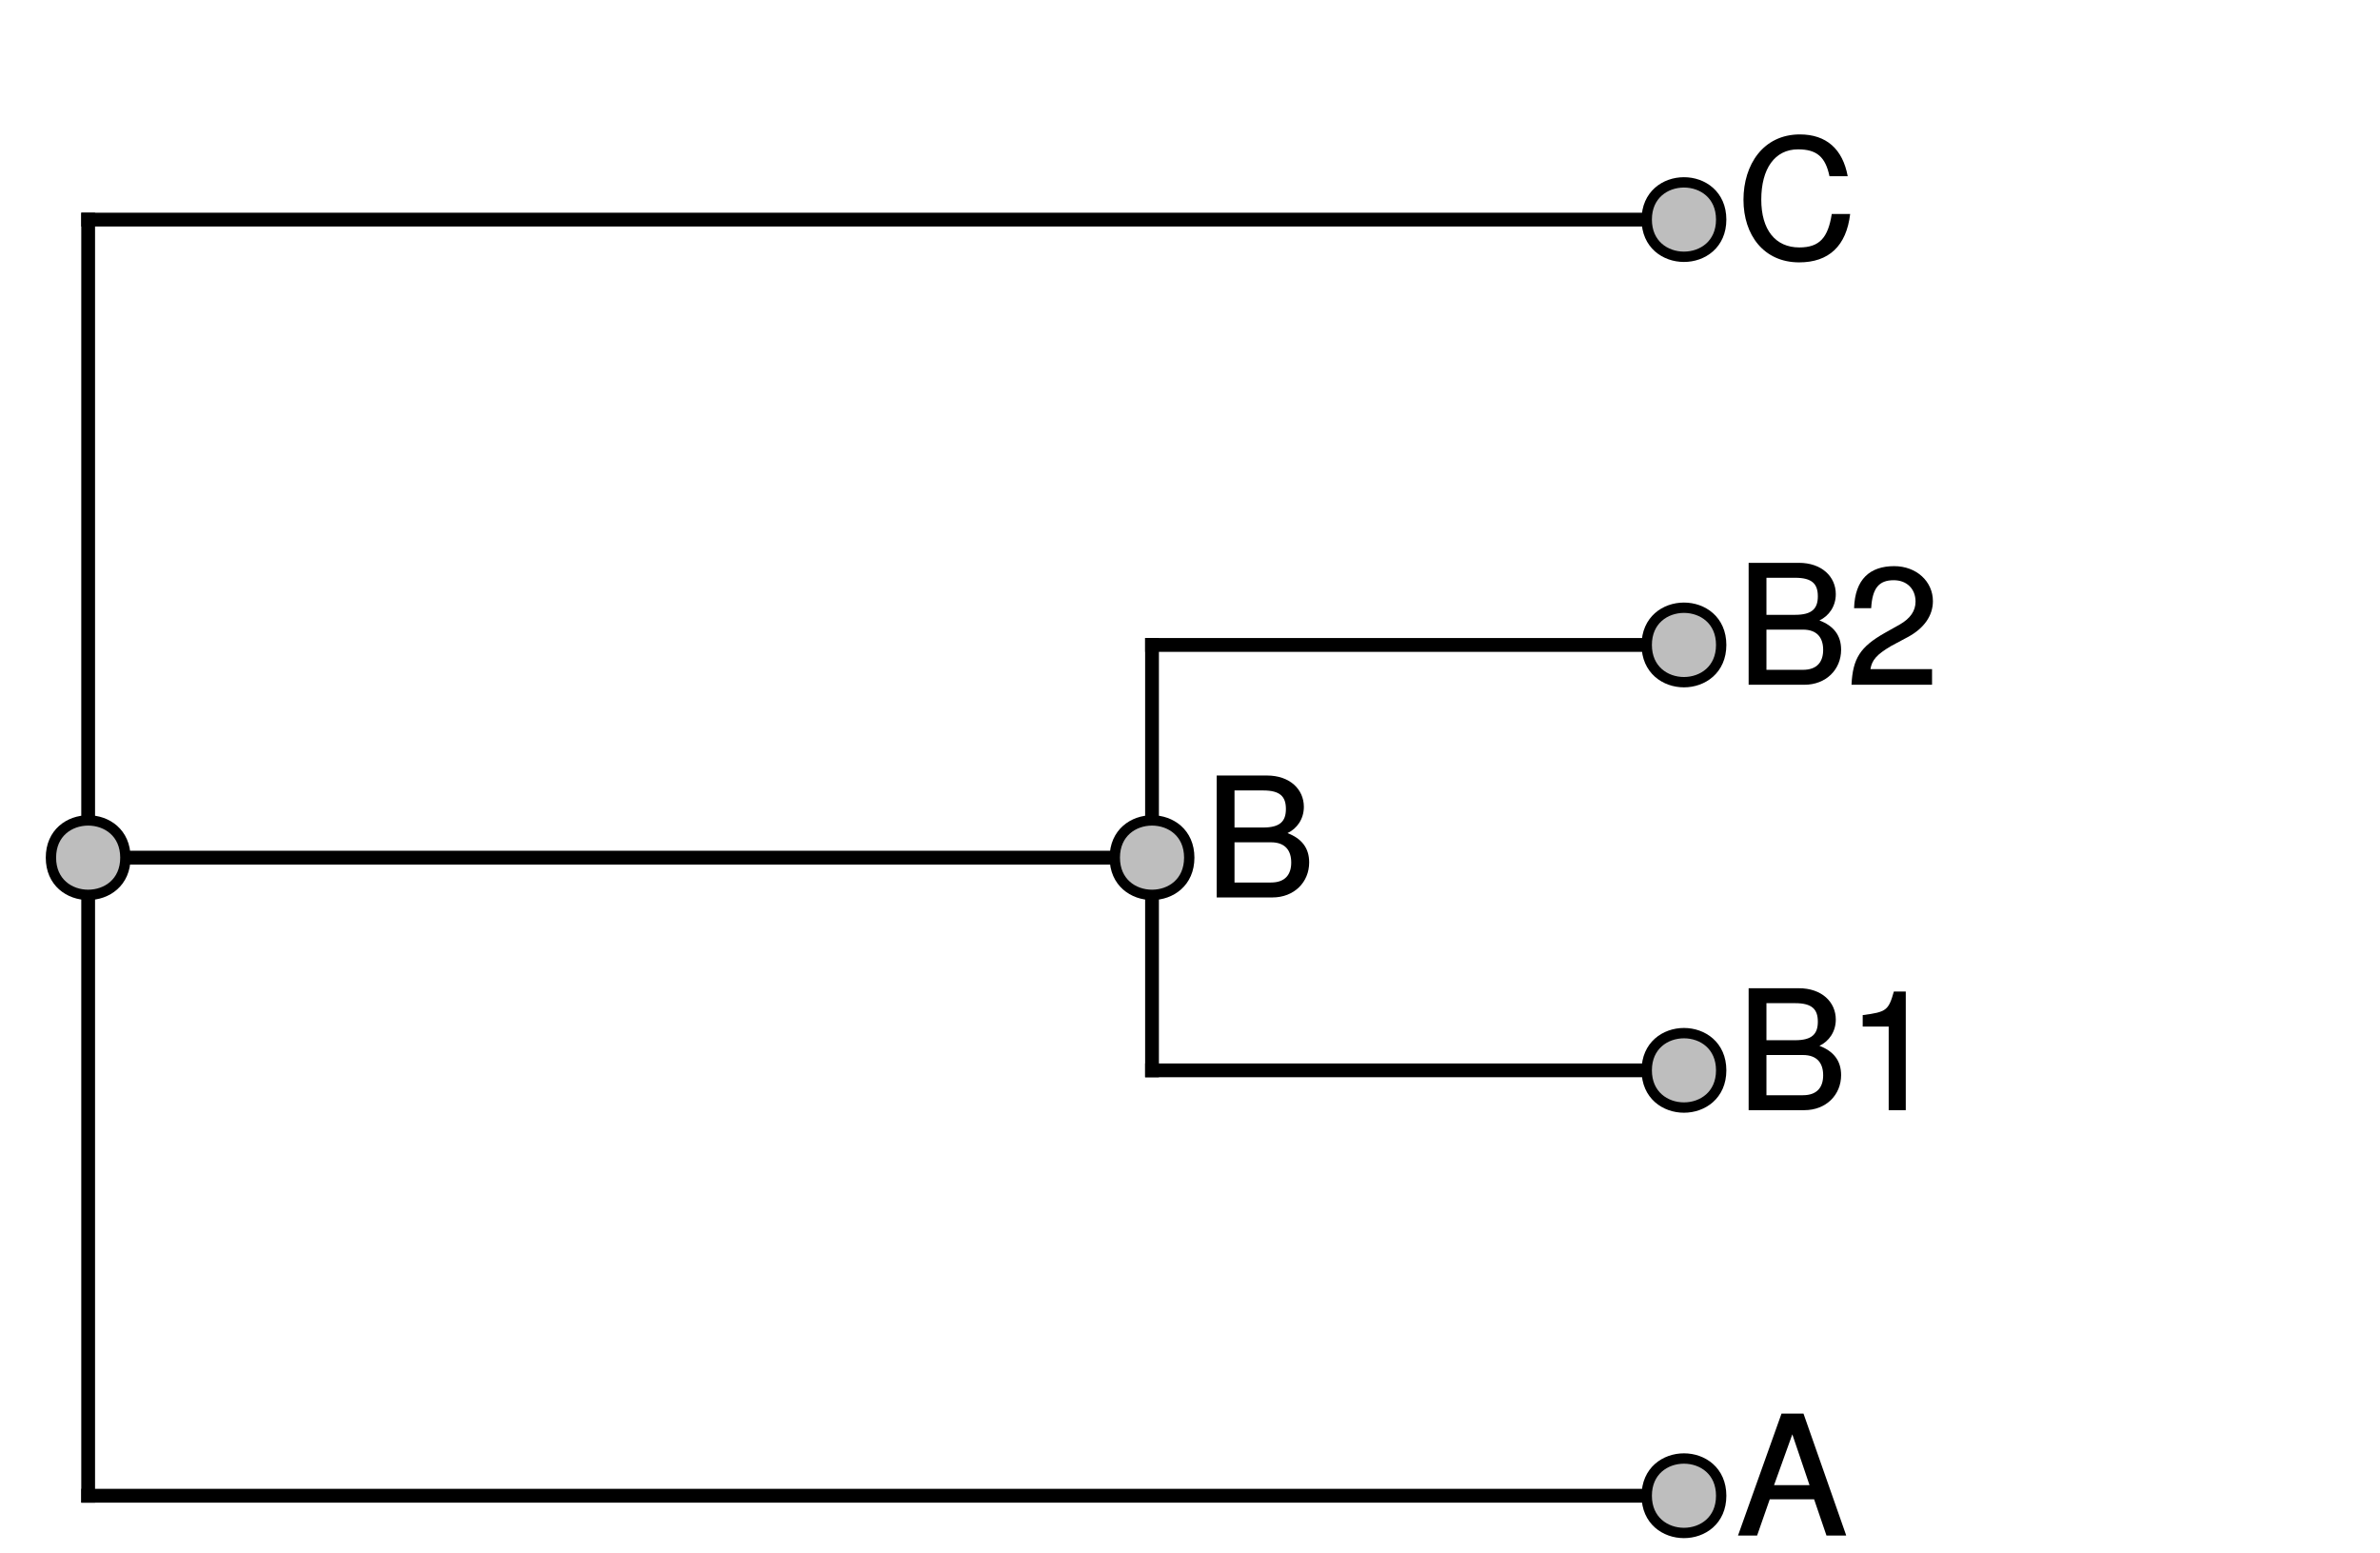 <?xml version="1.0" encoding="UTF-8"?>
<svg xmlns="http://www.w3.org/2000/svg" xmlns:xlink="http://www.w3.org/1999/xlink" width="259pt" height="169pt" viewBox="0 0 259 169" version="1.1">
<defs>
<g>
<symbol overflow="visible" id="glyph0-0">
<path style="stroke:none;" d=""/>
</symbol>
<symbol overflow="visible" id="glyph0-1">
<path style="stroke:none;" d="M 11.875 -0.078 L 7.25 -13.266 L 4.859 -13.266 L 0.125 0 L 2.203 0 L 3.578 -3.938 L 8.406 -3.938 L 9.75 0 L 11.891 0 Z M 8.062 -5.484 L 4.047 -5.484 L 6.172 -11.391 L 5.906 -11.391 L 7.906 -5.484 Z M 8.062 -5.484 "/>
</symbol>
<symbol overflow="visible" id="glyph0-2">
<path style="stroke:none;" d="M 11.344 -3.812 C 11.344 -5.406 10.5 -6.422 8.984 -7 C 10.016 -7.484 10.766 -8.531 10.766 -9.859 C 10.766 -11.766 9.234 -13.266 6.75 -13.266 L 1.281 -13.266 L 1.281 0 L 7.344 0 C 9.703 0 11.344 -1.656 11.344 -3.812 Z M 8.812 -9.625 C 8.812 -8.297 8.188 -7.609 6.344 -7.609 L 3.219 -7.609 L 3.219 -11.641 L 6.344 -11.641 C 8.188 -11.641 8.812 -10.969 8.812 -9.625 Z M 9.391 -3.797 C 9.391 -2.531 8.766 -1.625 7.188 -1.625 L 3.219 -1.625 L 3.219 -6 L 7.188 -6 C 8.766 -6 9.391 -5.078 9.391 -3.797 Z M 9.391 -3.797 "/>
</symbol>
<symbol overflow="visible" id="glyph0-3">
<path style="stroke:none;" d="M 6.375 -0.078 L 6.375 -12.906 L 5.078 -12.906 C 4.5 -10.875 4.281 -10.672 1.688 -10.344 L 1.688 -9.094 L 4.516 -9.094 L 4.516 0 L 6.375 0 Z M 6.375 -0.078 "/>
</symbol>
<symbol overflow="visible" id="glyph0-4">
<path style="stroke:none;" d="M 9.328 -9.094 C 9.328 -11.25 7.531 -12.906 5.109 -12.906 C 2.5 -12.906 0.844 -11.5 0.75 -8.328 L 2.609 -8.328 C 2.734 -10.547 3.484 -11.375 5.062 -11.375 C 6.5 -11.375 7.438 -10.422 7.438 -9.047 C 7.438 -8.047 6.875 -7.219 5.734 -6.562 L 4.094 -5.641 C 1.422 -4.125 0.609 -2.875 0.469 0 L 9.234 0 L 9.234 -1.703 L 2.531 -1.703 C 2.688 -2.688 3.219 -3.297 4.781 -4.219 L 6.594 -5.188 C 8.375 -6.141 9.328 -7.531 9.328 -9.094 Z M 9.328 -9.094 "/>
</symbol>
<symbol overflow="visible" id="glyph0-5">
<path style="stroke:none;" d="M 12.188 -4.938 L 10.328 -4.938 C 9.922 -2.375 9.016 -1.297 6.797 -1.297 C 4.188 -1.297 2.656 -3.219 2.656 -6.5 C 2.656 -9.859 4.125 -11.969 6.656 -11.969 C 8.719 -11.969 9.641 -11.125 10.078 -9.047 L 12.062 -9.047 C 11.516 -12 9.734 -13.594 6.859 -13.594 C 2.875 -13.594 0.719 -10.312 0.719 -6.484 C 0.719 -2.641 2.938 0.328 6.781 0.328 C 9.984 0.328 11.922 -1.438 12.328 -4.938 Z M 12.188 -4.938 "/>
</symbol>
</g>
</defs>
<g id="surface1">
<rect x="0" y="0" width="259" height="169" style="fill:rgb(100%,100%,100%);fill-opacity:1;stroke:none;"/>
<path style="fill:none;stroke-width:1.5;stroke-linecap:square;stroke-linejoin:round;stroke:rgb(0%,0%,0%);stroke-opacity:1;stroke-miterlimit:10;" d="M 9.594 162.742 L 183.254 162.742 "/>
<path style="fill:none;stroke-width:1.5;stroke-linecap:square;stroke-linejoin:round;stroke:rgb(0%,0%,0%);stroke-opacity:1;stroke-miterlimit:10;" d="M 9.594 93.316 L 125.367 93.316 "/>
<path style="fill:none;stroke-width:1.5;stroke-linecap:square;stroke-linejoin:round;stroke:rgb(0%,0%,0%);stroke-opacity:1;stroke-miterlimit:10;" d="M 125.367 116.457 L 183.254 116.457 "/>
<path style="fill:none;stroke-width:1.5;stroke-linecap:square;stroke-linejoin:round;stroke:rgb(0%,0%,0%);stroke-opacity:1;stroke-miterlimit:10;" d="M 125.367 70.172 L 183.254 70.172 "/>
<path style="fill:none;stroke-width:1.5;stroke-linecap:square;stroke-linejoin:round;stroke:rgb(0%,0%,0%);stroke-opacity:1;stroke-miterlimit:10;" d="M 9.594 23.891 L 183.254 23.891 "/>
<path style="fill:none;stroke-width:1.5;stroke-linecap:square;stroke-linejoin:round;stroke:rgb(0%,0%,0%);stroke-opacity:1;stroke-miterlimit:10;" d="M 9.594 162.742 L 9.594 23.891 "/>
<path style="fill:none;stroke-width:1.5;stroke-linecap:square;stroke-linejoin:round;stroke:rgb(0%,0%,0%);stroke-opacity:1;stroke-miterlimit:10;" d="M 125.367 116.457 L 125.367 70.172 "/>
<path style="fill-rule:nonzero;fill:rgb(74.51%,74.51%,74.51%);fill-opacity:1;stroke-width:1.125;stroke-linecap:round;stroke-linejoin:round;stroke:rgb(0%,0%,0%);stroke-opacity:1;stroke-miterlimit:10;" d="M 187.305 162.742 C 187.305 168.141 179.203 168.141 179.203 162.742 C 179.203 157.34 187.305 157.34 187.305 162.742 "/>
<path style="fill-rule:nonzero;fill:rgb(74.51%,74.51%,74.51%);fill-opacity:1;stroke-width:1.125;stroke-linecap:round;stroke-linejoin:round;stroke:rgb(0%,0%,0%);stroke-opacity:1;stroke-miterlimit:10;" d="M 129.418 93.316 C 129.418 98.715 121.316 98.715 121.316 93.316 C 121.316 87.914 129.418 87.914 129.418 93.316 "/>
<path style="fill-rule:nonzero;fill:rgb(74.51%,74.51%,74.51%);fill-opacity:1;stroke-width:1.125;stroke-linecap:round;stroke-linejoin:round;stroke:rgb(0%,0%,0%);stroke-opacity:1;stroke-miterlimit:10;" d="M 187.305 116.457 C 187.305 121.855 179.203 121.855 179.203 116.457 C 179.203 111.059 187.305 111.059 187.305 116.457 "/>
<path style="fill-rule:nonzero;fill:rgb(74.51%,74.51%,74.51%);fill-opacity:1;stroke-width:1.125;stroke-linecap:round;stroke-linejoin:round;stroke:rgb(0%,0%,0%);stroke-opacity:1;stroke-miterlimit:10;" d="M 187.305 70.172 C 187.305 75.574 179.203 75.574 179.203 70.172 C 179.203 64.773 187.305 64.773 187.305 70.172 "/>
<path style="fill-rule:nonzero;fill:rgb(74.51%,74.51%,74.51%);fill-opacity:1;stroke-width:1.125;stroke-linecap:round;stroke-linejoin:round;stroke:rgb(0%,0%,0%);stroke-opacity:1;stroke-miterlimit:10;" d="M 187.305 23.891 C 187.305 29.289 179.203 29.289 179.203 23.891 C 179.203 18.492 187.305 18.492 187.305 23.891 "/>
<g style="fill:rgb(0%,0%,0%);fill-opacity:1;">
  <use xlink:href="#glyph0-1" x="189.012" y="167.07"/>
</g>
<g style="fill:rgb(0%,0%,0%);fill-opacity:1;">
  <use xlink:href="#glyph0-2" x="189.012" y="120.789"/>
  <use xlink:href="#glyph0-3" x="201.018" y="120.789"/>
</g>
<g style="fill:rgb(0%,0%,0%);fill-opacity:1;">
  <use xlink:href="#glyph0-2" x="189.012" y="74.504"/>
  <use xlink:href="#glyph0-4" x="201.018" y="74.504"/>
</g>
<g style="fill:rgb(0%,0%,0%);fill-opacity:1;">
  <use xlink:href="#glyph0-5" x="189.012" y="28.219"/>
</g>
<path style="fill-rule:nonzero;fill:rgb(74.51%,74.51%,74.51%);fill-opacity:1;stroke-width:1.125;stroke-linecap:round;stroke-linejoin:round;stroke:rgb(0%,0%,0%);stroke-opacity:1;stroke-miterlimit:10;" d="M 13.645 93.316 C 13.645 98.715 5.543 98.715 5.543 93.316 C 5.543 87.914 13.645 87.914 13.645 93.316 "/>
<g style="fill:rgb(0%,0%,0%);fill-opacity:1;">
  <use xlink:href="#glyph0-2" x="131.125" y="97.645"/>
</g>
</g>
</svg>
